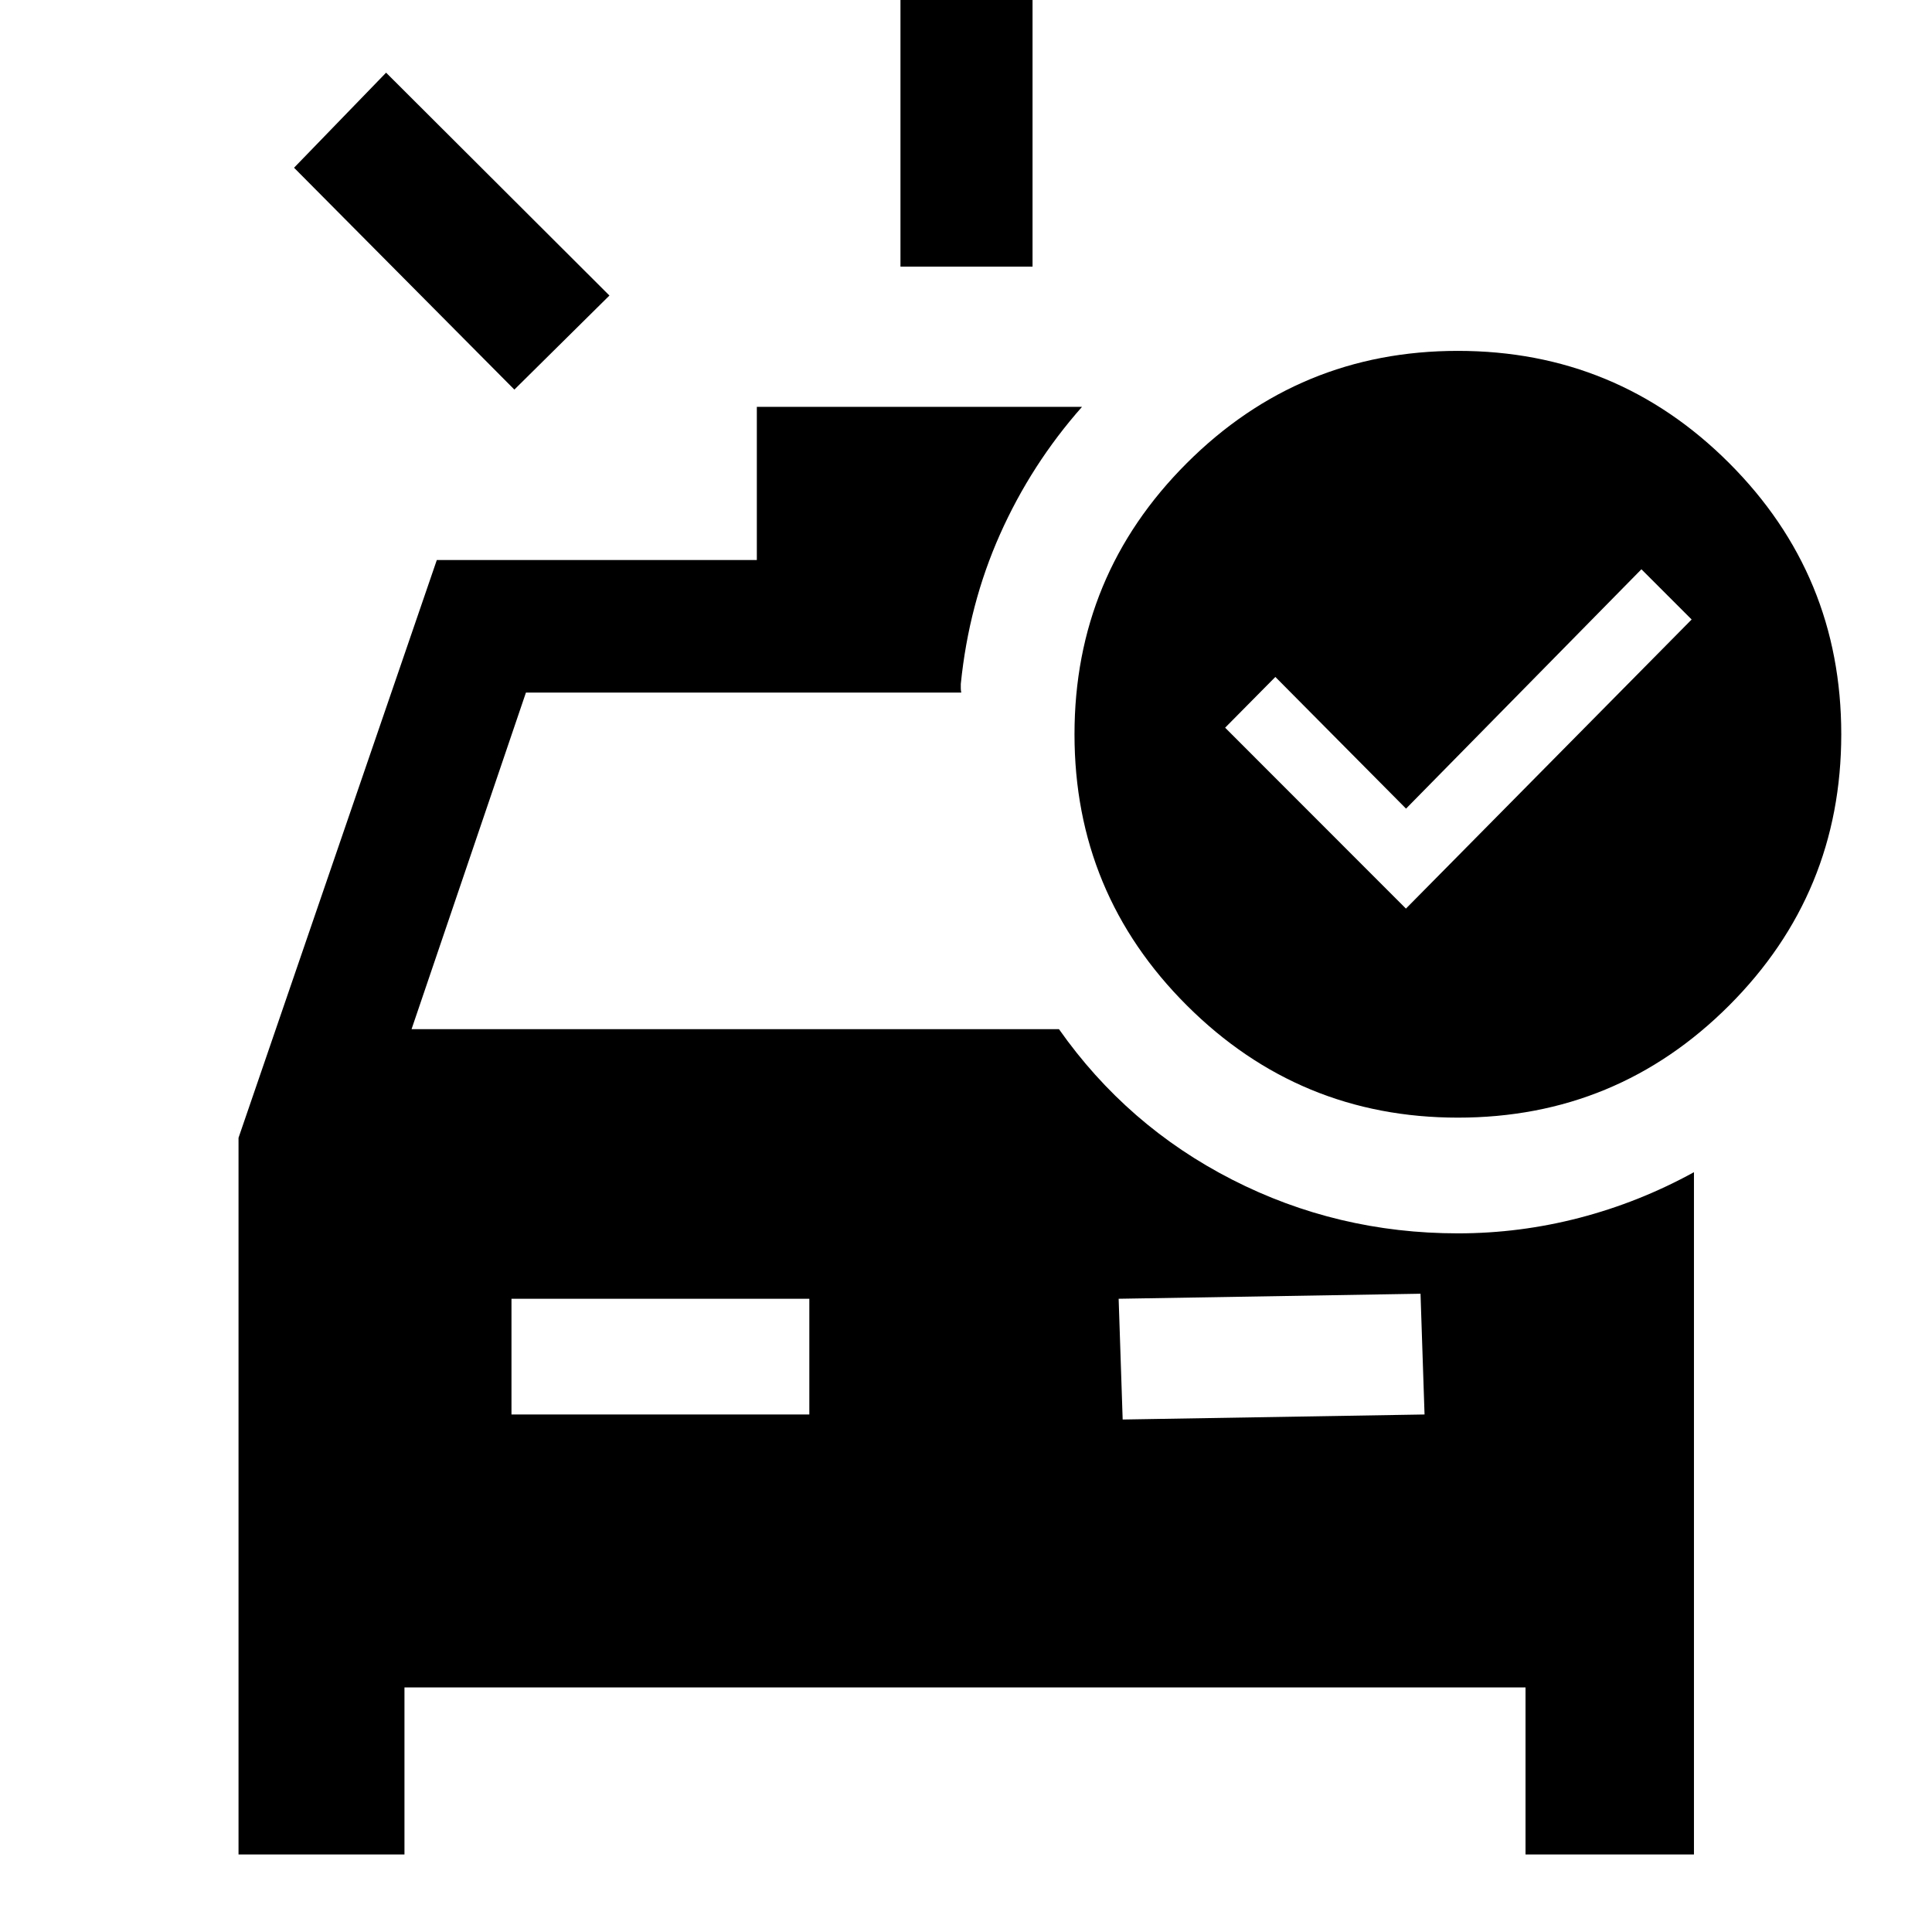 <svg xmlns="http://www.w3.org/2000/svg" height="48" viewBox="0 96 960 960" width="48"><path d="M447.435 228.478V80.021h65.63v148.457h-65.63Zm-191.848 61.109L146.109 179.348l45.739-47.24 110.978 110.74-47.239 46.739Zm-1.435 509.261h148v-57.5h-148v57.5Zm453.696 0-2-60-150 2.5 2 60 150-2.5Zm-9.251-251.37 141.968-143.652-24.956-24.956-116.957 118.934-64.935-65.434-24.956 25.217 89.836 89.891Zm25.85 103.87q-78.805 0-134.669-55.712-55.865-55.711-55.865-134.755 0-79.043 55.831-134.788 55.831-55.745 134.636-55.745 79.043 0 134.788 55.711 55.745 55.712 55.745 134.755 0 79.044-55.711 134.789-55.712 55.745-134.755 55.745ZM118.522 1017.48V661.367l98.524-287.085h159.019v-76.13h161.587q-25.218 28.517-40.729 63.291-15.51 34.774-19.51 74.405V438q0 .957.239 2.152H261.33L204.5 607.391h321.702q33.801 48.056 86.028 74.756 52.227 26.701 112.256 26.701 30.623 0 60.318-7.718 29.696-7.717 56.914-22.674v339.024h-83.696v-83.002H200.978v83.002h-82.456Z"/></svg>